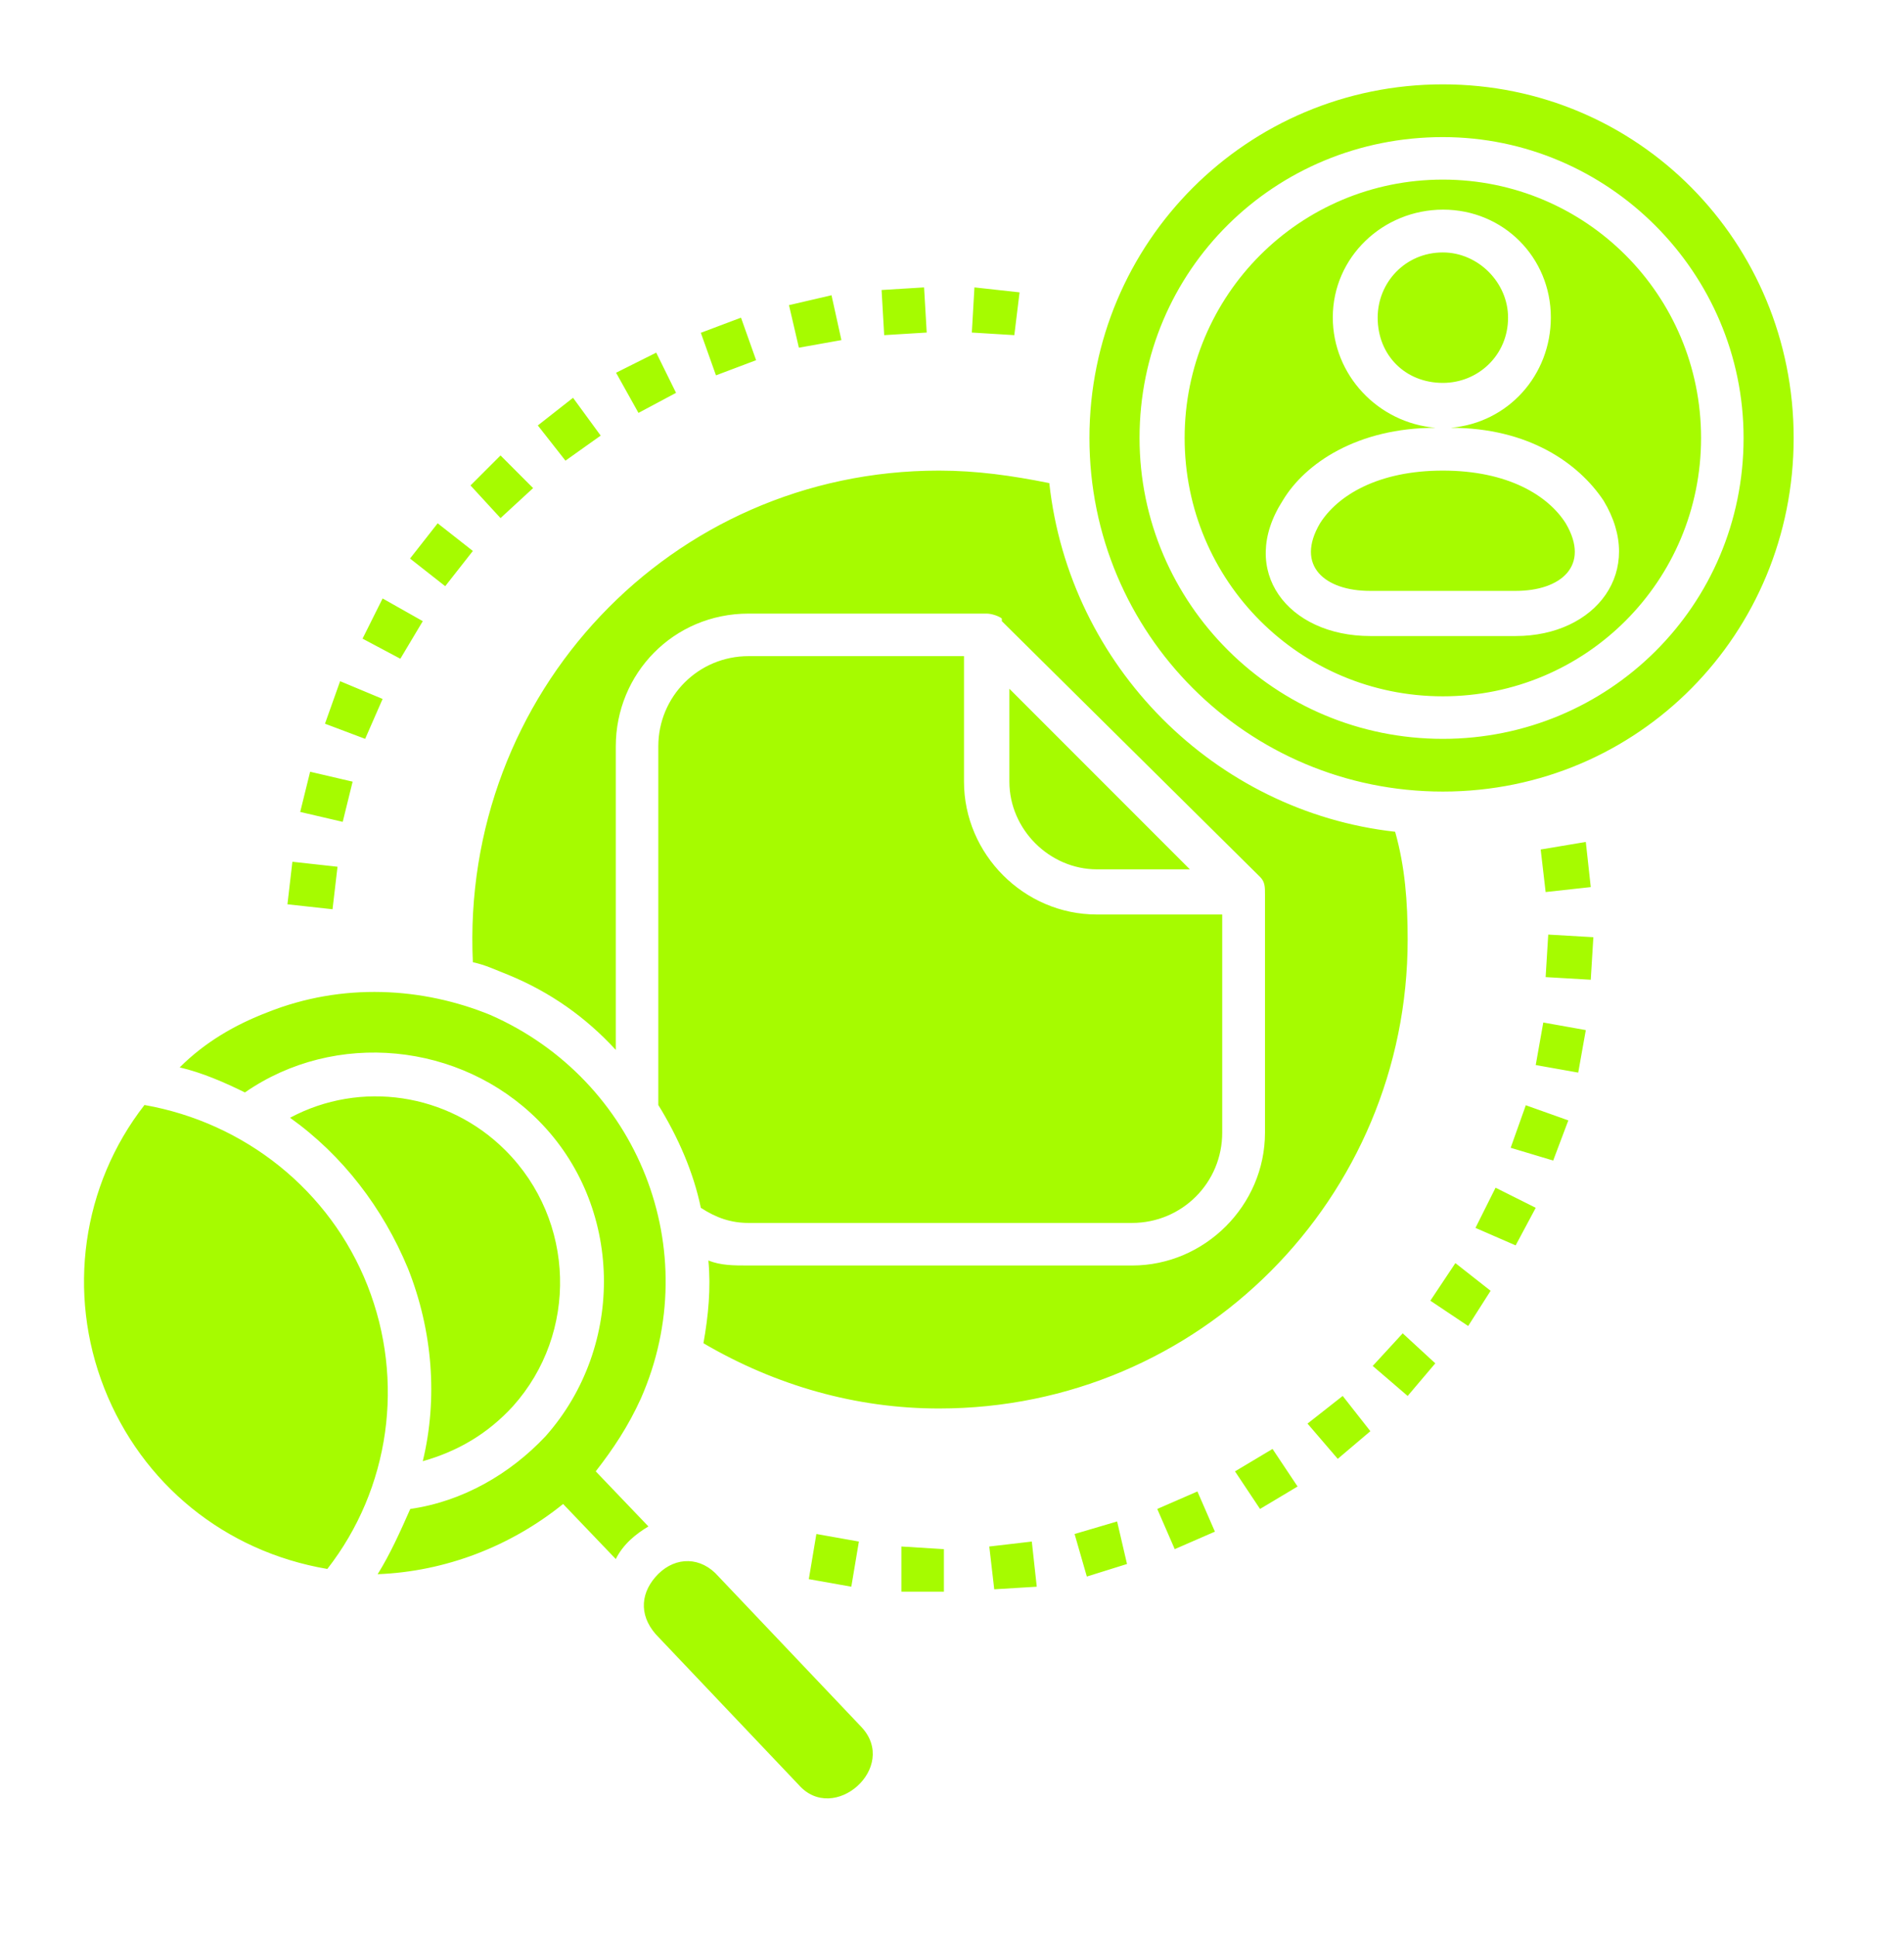 <svg width="60" height="61" viewBox="0 0 60 61" fill="none" xmlns="http://www.w3.org/2000/svg">
<path d="M47.762 18.611C49.184 18.611 50.129 17.822 49.34 16.482C48.789 15.611 47.523 14.822 45.468 14.822C43.414 14.822 42.148 15.611 41.597 16.482C40.808 17.822 41.753 18.611 43.175 18.611H47.762ZM45.468 4.318C50.679 4.318 54.945 8.584 54.945 13.794C54.945 19.088 50.679 23.271 45.468 23.271C40.175 23.271 35.91 19.005 35.91 13.794C35.91 8.501 40.175 4.318 45.468 4.318ZM45.468 5.657C40.964 5.657 37.331 9.29 37.331 13.794C37.331 18.299 40.964 21.931 45.468 21.931C49.973 21.931 53.605 18.299 53.605 13.794C53.605 9.29 49.973 5.657 45.468 5.657ZM45.468 2.657C39.304 2.657 34.331 7.63 34.331 13.794C34.331 19.959 39.304 24.931 45.468 24.931C51.633 24.931 56.523 19.959 56.523 13.794C56.523 7.63 51.633 2.657 45.468 2.657ZM47.762 20.033H43.184C40.578 20.033 39 17.978 40.422 15.767C41.129 14.584 42.789 13.474 45.238 13.474C43.422 13.318 42 11.814 42 9.997C42 8.099 43.578 6.603 45.477 6.603C47.375 6.603 48.871 8.107 48.871 9.997C48.871 11.814 47.532 13.318 45.715 13.474C48.164 13.474 49.742 14.584 50.532 15.767C51.871 17.978 50.293 20.033 47.762 20.033ZM37.496 27.381L31.808 21.693V24.619C31.808 26.123 33.074 27.381 34.57 27.381H37.496ZM25.726 48.315L27.066 48.553L26.827 49.975L25.488 49.737L25.726 48.315ZM28.405 48.709L29.745 48.792V50.131H28.405V48.709ZM31.175 48.709L32.515 48.553L32.671 49.975L31.331 50.057L31.175 48.709ZM33.863 48.315L35.203 47.92L35.515 49.26L34.249 49.655L33.863 48.315ZM36.468 47.526L37.734 46.975L38.285 48.241L37.019 48.792L36.468 47.526ZM38.918 46.342L40.101 45.636L40.89 46.819L39.707 47.526L38.918 46.342ZM41.203 44.838L42.312 43.967L43.184 45.077L42.156 45.948L41.203 44.838ZM43.258 43.022L44.203 41.995L45.23 42.94L44.359 43.967L43.258 43.022ZM45.074 40.967L45.863 39.783L46.973 40.655L46.266 41.764L45.074 40.967ZM46.496 38.674L47.129 37.408L48.395 38.041L47.762 39.225L46.496 38.674ZM47.605 36.151L48.082 34.811L49.422 35.288L48.945 36.553L47.605 36.151ZM48.395 33.545L48.633 32.205L49.973 32.444L49.734 33.783L48.395 33.545ZM48.707 30.775L48.789 29.436L50.211 29.518L50.129 30.858L48.707 30.775ZM48.707 28.096L48.551 26.756L49.973 26.518L50.129 27.94L48.707 28.096ZM26.515 10.712L25.175 10.951L24.863 9.611L26.203 9.299L26.515 10.712ZM23.827 11.345L22.562 11.822L22.085 10.482L23.351 10.005L23.827 11.345ZM21.304 12.373L20.12 13.005L19.414 11.74L20.679 11.107L21.304 12.373ZM18.929 13.72L17.819 14.509L16.948 13.4L18.058 12.529L18.929 13.72ZM16.8 15.373L15.773 16.318L14.827 15.29L15.773 14.345L16.8 15.373ZM14.901 17.353L14.03 18.463L12.921 17.592L13.792 16.482L14.901 17.353ZM13.323 19.564L12.616 20.748L11.425 20.115L12.057 18.849L13.323 19.564ZM12.057 22.014L11.507 23.271L10.241 22.794L10.718 21.455L12.057 22.014ZM11.112 24.619L10.8 25.885L9.46 25.573L9.773 24.307L11.112 24.619ZM10.636 27.299L10.479 28.638L9.058 28.482L9.214 27.142L10.636 27.299ZM31.964 10.556L30.625 10.474L30.707 9.052L32.129 9.208L31.964 10.556ZM29.203 10.474L27.863 10.556L27.781 9.134L29.12 9.052L29.203 10.474ZM13.323 46.022C14.433 45.709 15.378 45.151 16.167 44.288C18.222 41.995 18.14 38.444 15.929 36.233C14.112 34.416 11.351 34.022 9.14 35.205C10.8 36.389 12.066 38.049 12.855 39.948C13.636 41.912 13.8 44.049 13.323 46.022ZM7.718 34.408C10.562 32.436 14.507 32.83 16.956 35.279C19.644 37.967 19.718 42.389 17.195 45.233C16.085 46.416 14.589 47.288 12.929 47.526C12.616 48.233 12.296 48.948 11.901 49.581C14.03 49.499 16.085 48.709 17.745 47.37L19.405 49.104C19.644 48.627 20.038 48.315 20.433 48.077L18.773 46.342C19.323 45.636 19.8 44.92 20.195 44.049C22.249 39.389 20.112 34.014 15.452 31.967C13.323 31.096 10.792 30.94 8.425 31.885C7.397 32.279 6.452 32.83 5.663 33.619C6.37 33.783 7.085 34.096 7.718 34.408ZM20.745 34.803C21.378 35.83 21.855 36.931 22.085 38.041C22.562 38.353 23.03 38.518 23.589 38.518H35.671C37.249 38.518 38.515 37.252 38.515 35.674V28.803H34.562C32.269 28.803 30.378 26.904 30.378 24.619V20.666H23.589C22.011 20.666 20.745 21.931 20.745 23.509V34.803ZM14.901 30.307C15.296 30.389 15.608 30.545 16.011 30.701C17.351 31.252 18.46 32.041 19.405 33.068V23.509C19.405 21.216 21.222 19.326 23.589 19.326H31.093C31.249 19.326 31.488 19.408 31.57 19.482V19.564L39.707 27.619C39.863 27.775 39.863 27.931 39.863 28.17V35.674C39.863 37.967 37.964 39.858 35.679 39.858H23.589C23.112 39.858 22.718 39.858 22.323 39.701C22.405 40.572 22.323 41.436 22.167 42.307C24.46 43.647 26.984 44.362 29.589 44.362C37.8 44.362 44.359 37.729 44.359 29.592C44.359 28.408 44.277 27.299 43.964 26.197C38.285 25.564 33.699 20.986 33.066 15.216C31.882 14.978 30.773 14.822 29.589 14.822C21.14 14.822 14.507 21.849 14.901 30.307ZM27.148 54.397L22.644 49.655C22.093 49.022 21.304 49.022 20.745 49.572C20.195 50.123 20.112 50.838 20.663 51.471L25.167 56.214C26.277 57.479 28.331 55.663 27.148 54.397ZM4.553 34.803C2.581 37.334 2.104 40.729 3.288 43.729C4.471 46.729 7.077 48.866 10.315 49.416C12.288 46.885 12.764 43.49 11.581 40.49C10.397 37.49 7.718 35.362 4.553 34.803ZM45.468 7.951C44.285 7.951 43.414 8.896 43.414 10.005C43.414 11.189 44.285 12.06 45.468 12.06C46.578 12.06 47.523 11.189 47.523 10.005C47.523 8.896 46.578 7.951 45.468 7.951Z" fill="#A6FB00"/>
</svg>
